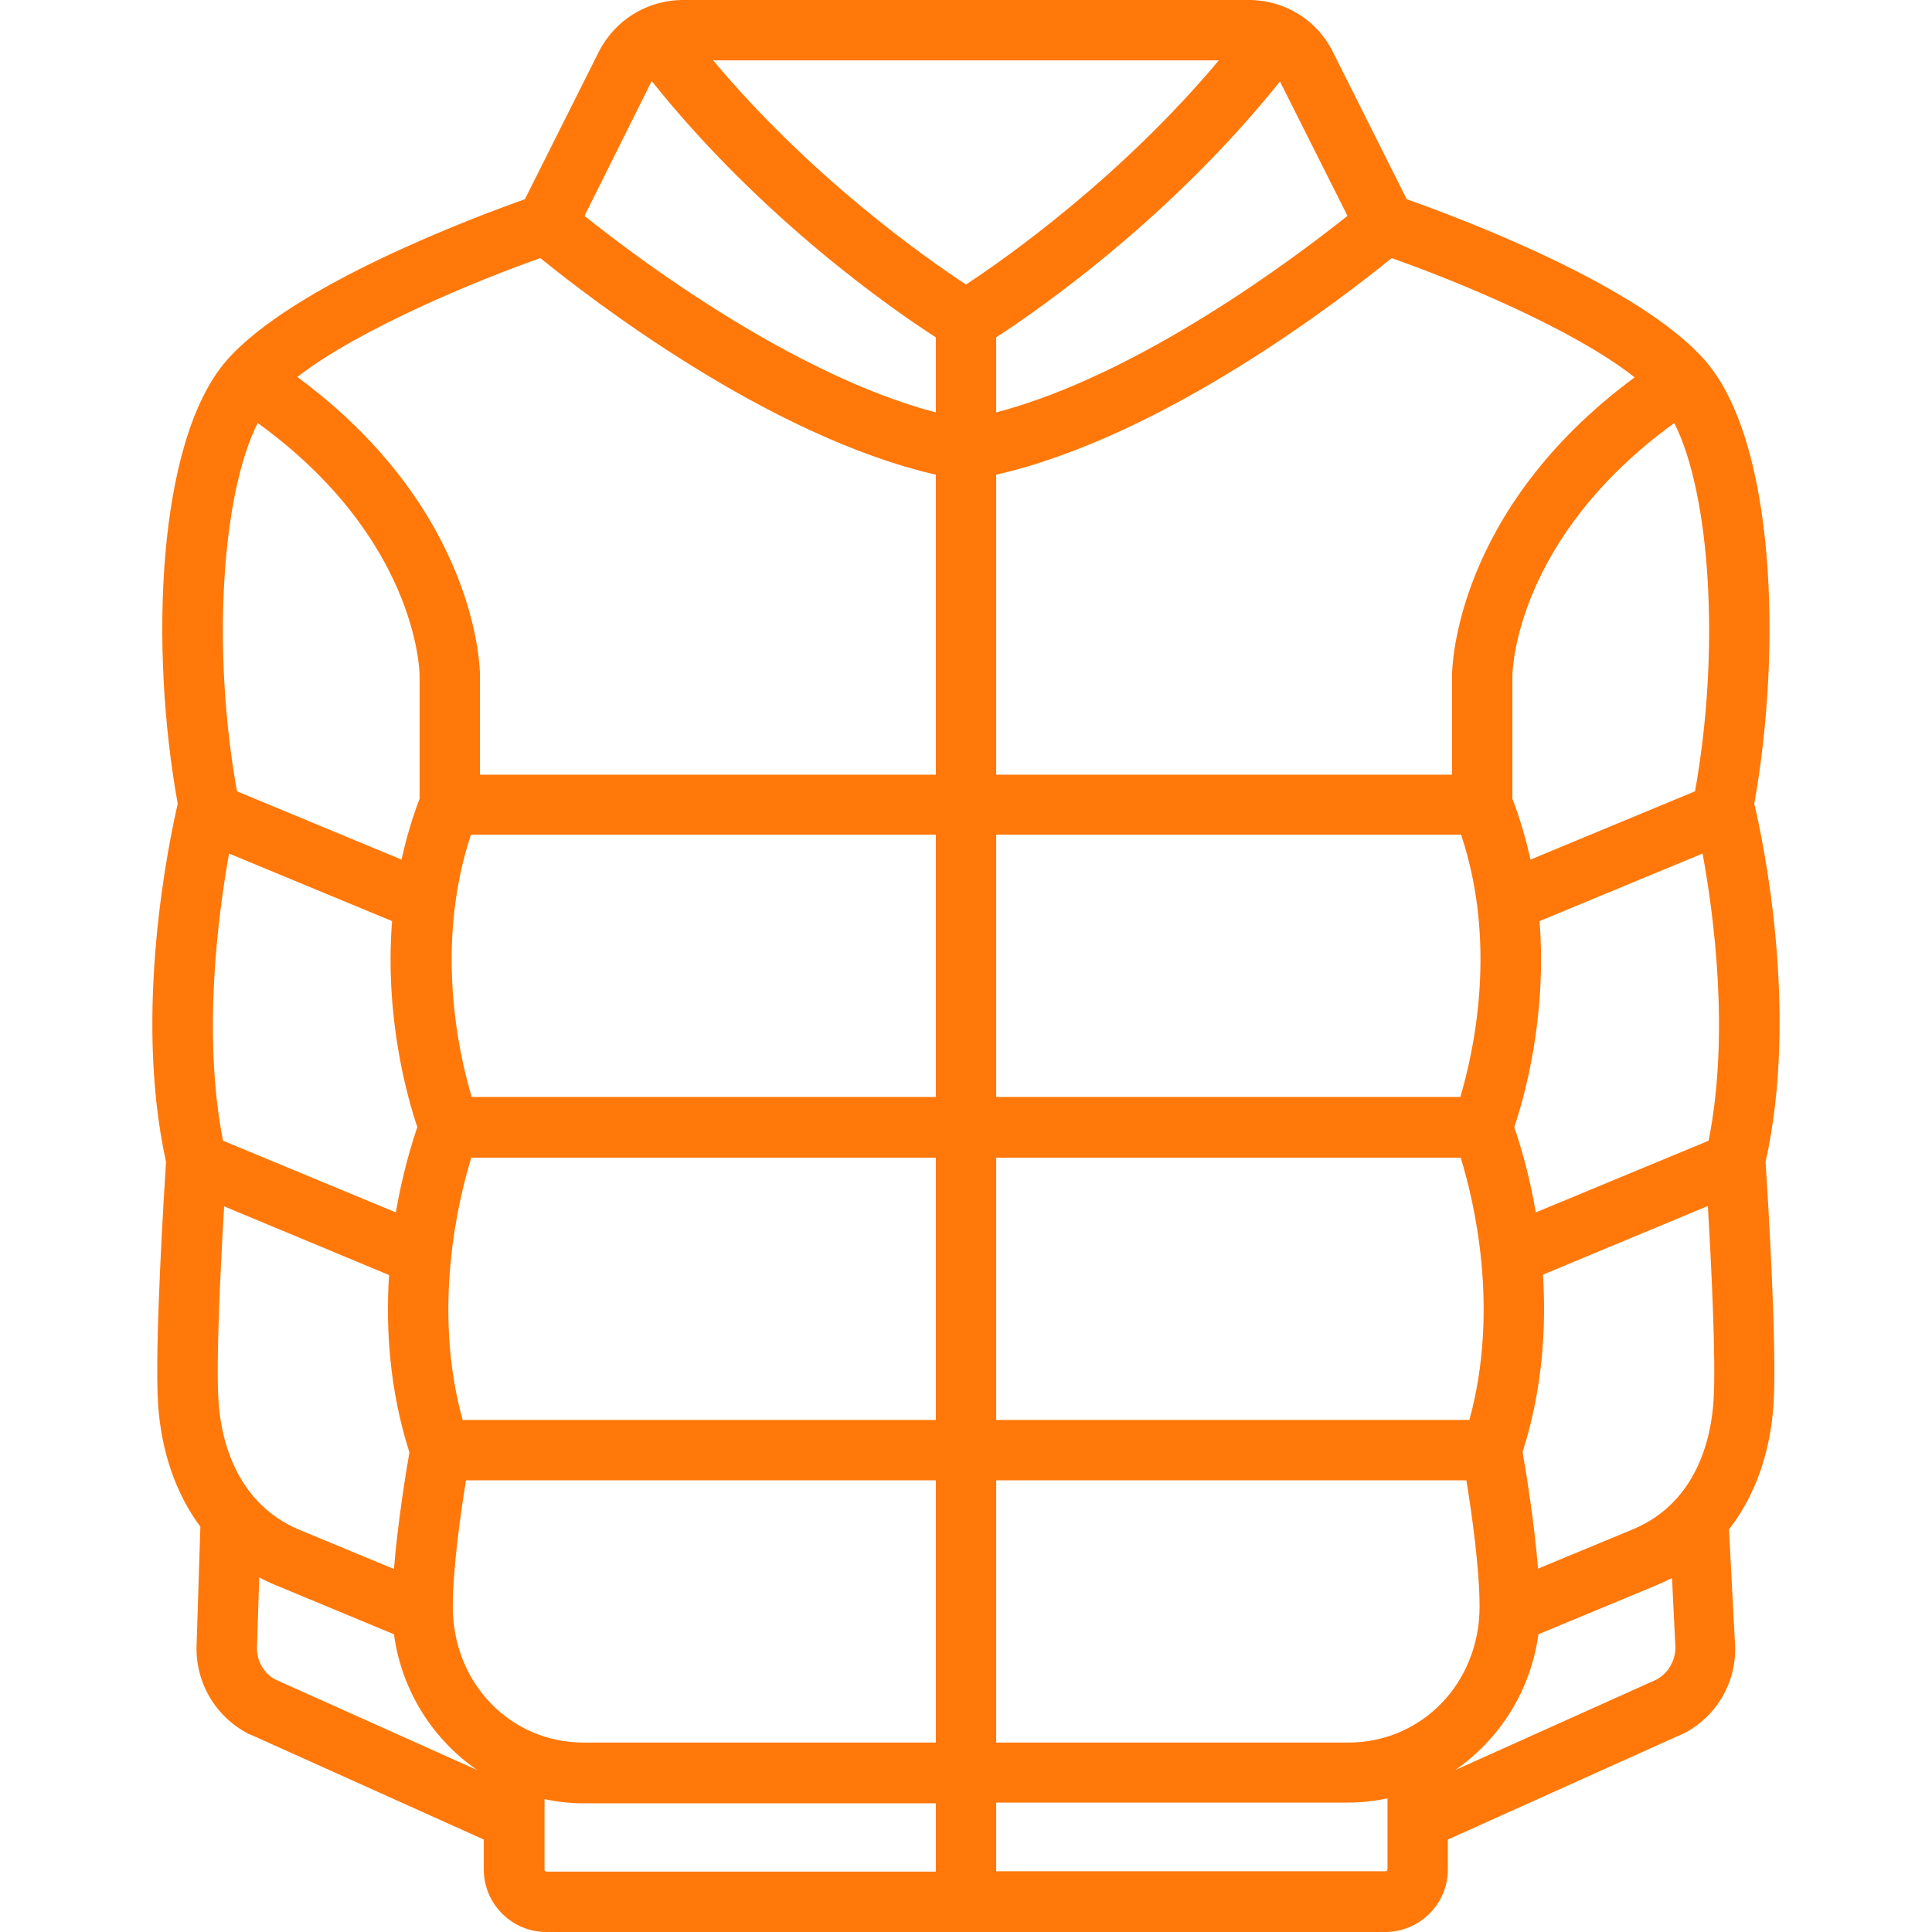 <?xml version="1.0" encoding="utf-8"?>
<!-- Generator: Adobe Illustrator 19.2.0, SVG Export Plug-In . SVG Version: 6.00 Build 0)  -->
<svg version="1.1" id="Layer_1" xmlns="http://www.w3.org/2000/svg" xmlns:xlink="http://www.w3.org/1999/xlink" x="0px" y="0px"
	 viewBox="0 0 512 512" style="enable-background:new 0 0 512 512;" xml:space="preserve">
<style type="text/css">
	.st0{fill:#FF7809;}
</style>
<g>
	<g>
		<path class="st0" d="M464.9,213c7.4-41.4,5.5-96-12.9-117.3c-17.3-20.1-66.1-38.3-79.2-42.9l-19.5-38.9C349.1,5.3,340.5,0,330.9,0
			H181.1c-9.6,0-18.2,5.3-22.5,13.9l-19.5,38.9c-13,4.6-61.8,22.8-79.2,42.9C41.6,117,39.6,171.7,47.1,213
			c-2.2,9.6-11.9,55-3.1,94.9c-0.5,7.7-3.1,49.2-2.1,64.4c0.9,12.7,4.8,23.7,11.2,32.3l-1,31.3c-0.4,9.9,5,19.1,13.8,23.6
			c0.1,0.1,0.2,0.1,0.3,0.1l62,27.9v7.9c0,9.1,7.4,16.6,16.6,16.6h222.3c9.1,0,16.6-7.4,16.6-16.6v-7.9l62-27.9
			c0.1,0,0.2-0.1,0.3-0.1c8.9-4.5,14.3-13.7,13.8-23.7l-1.6-30.5c6.8-8.7,10.9-20,11.8-33c1-15.2-1.6-56.7-2.1-64.4
			C476.8,268,467.2,222.6,464.9,213z M449.2,209.7l-43.6,18.1c-1.2-5.3-2.7-10.7-4.8-16.1v-32.6c0-1.5,0.9-36.5,42.9-67
			C453.3,131.1,455.9,172.4,449.2,209.7z M433.2,100c-47.8,35.3-48.4,77.2-48.4,79.1v26.2H264v-79.5c44.4-10.1,91.5-46.6,104.8-57.4
			C385,74.1,416.6,86.9,433.2,100z M387.1,306.8c3.5,11.3,10.4,40,2.3,69.5H264v-69.5H387.1z M264,290.7v-69.5h123.2
			c9.8,29.3,3.2,58.1-0.2,69.5H264z M339.2,21.6C339.2,21.5,339.3,21.5,339.2,21.6l17.9,35.6c-13.8,11-55,42.1-93.1,52.1V89.4
			C275.5,81.9,310.1,57.9,339.2,21.6z M143.2,68.4c13.3,10.8,60.4,47.2,104.8,57.4v79.5H127.2V179c0-1.8-0.6-43.8-48.4-79.1
			C95.4,87,127,74.1,143.2,68.4z M68.3,112.1c42,30.4,42.9,65.4,42.9,66.9v32.7c-2.1,5.4-3.6,10.8-4.8,16.1l-43.6-18.1
			C56.1,172.4,58.7,131.1,68.3,112.1z M60.7,226.2l43.2,17.9c-2,25.6,4.1,46.9,6.7,54.6c-1.4,4.1-3.9,12.1-5.7,22.6l-45.8-19
			C53.6,274.2,57.8,242.5,60.7,226.2z M57.9,371.2c-0.7-10.6,0.6-36.3,1.5-51.5l43.7,18.2c-0.9,14.1,0.1,30.4,5.4,47
			c-0.9,5.1-3.1,18.6-4.1,30.9l-25.1-10.4C62.2,398.2,58.5,380.9,57.9,371.2z M73,445.1c-3.1-1.6-5-5-4.9-8.5c0,0,0-0.1,0-0.1
			l0.6-18.5c1.4,0.8,2.9,1.5,4.4,2.1l31.3,13c1.5,11,6.4,21.2,14.1,29.2c2.5,2.6,5.1,4.8,8,6.8L73,445.1z M248,496H144.8
			c-0.3,0-0.5-0.2-0.5-0.5v-18.7c3.4,0.7,6.8,1.1,10.4,1.1H248L248,496L248,496z M248,461.8h-93.3c-19.5,0-34.7-15.8-34.7-36
			c0-10.2,2.1-25,3.5-33.5H248V461.8z M248,376.3H122.6c-8.1-29.3-1.2-58.2,2.3-69.5H248V376.3z M248,290.7H125
			c-3.4-11.3-9.9-40.2-0.2-69.5H248V290.7z M248,109.3c-38-10-79.3-41-93.1-52.1l17.8-35.7c0,0,0,0.1,0.1,0.1
			c29.1,36.4,63.7,60.4,75.2,67.8V109.3z M189,16H323c-26,31-56.2,52.3-67,59.4C245.2,68.3,215,47.1,189,16z M367.7,495.4
			c0,0.3-0.2,0.5-0.5,0.5H264v-18.2h93.3c3.5,0,7-0.4,10.4-1.1L367.7,495.4L367.7,495.4z M357.3,461.8H264v-69.5h124.6
			c1.4,8.5,3.5,23.3,3.5,33.5C392.1,446,376.8,461.8,357.3,461.8z M439,445.1l-53.4,24c2.8-1.9,5.5-4.2,8-6.8
			c7.7-8,12.6-18.2,14.1-29.2l31.3-13c1.4-0.6,2.7-1.2,4.1-1.9l0.9,18.4C444,440.1,442.1,443.4,439,445.1z M454.1,371.2
			c-0.6,9.7-4.3,27-21.4,34.1l-25.1,10.4c-1-12.3-3.2-25.8-4.1-30.9c5.3-16.6,6.3-32.9,5.4-47l43.7-18.2
			C453.5,334.9,454.8,360.7,454.1,371.2z M452.8,302.3l-45.8,19c-1.8-10.5-4.3-18.5-5.7-22.6c2.6-7.7,8.7-29,6.7-54.6l43.2-17.9
			C454.2,242.5,458.4,274.2,452.8,302.3z"/>
	</g>
</g>
</svg>
